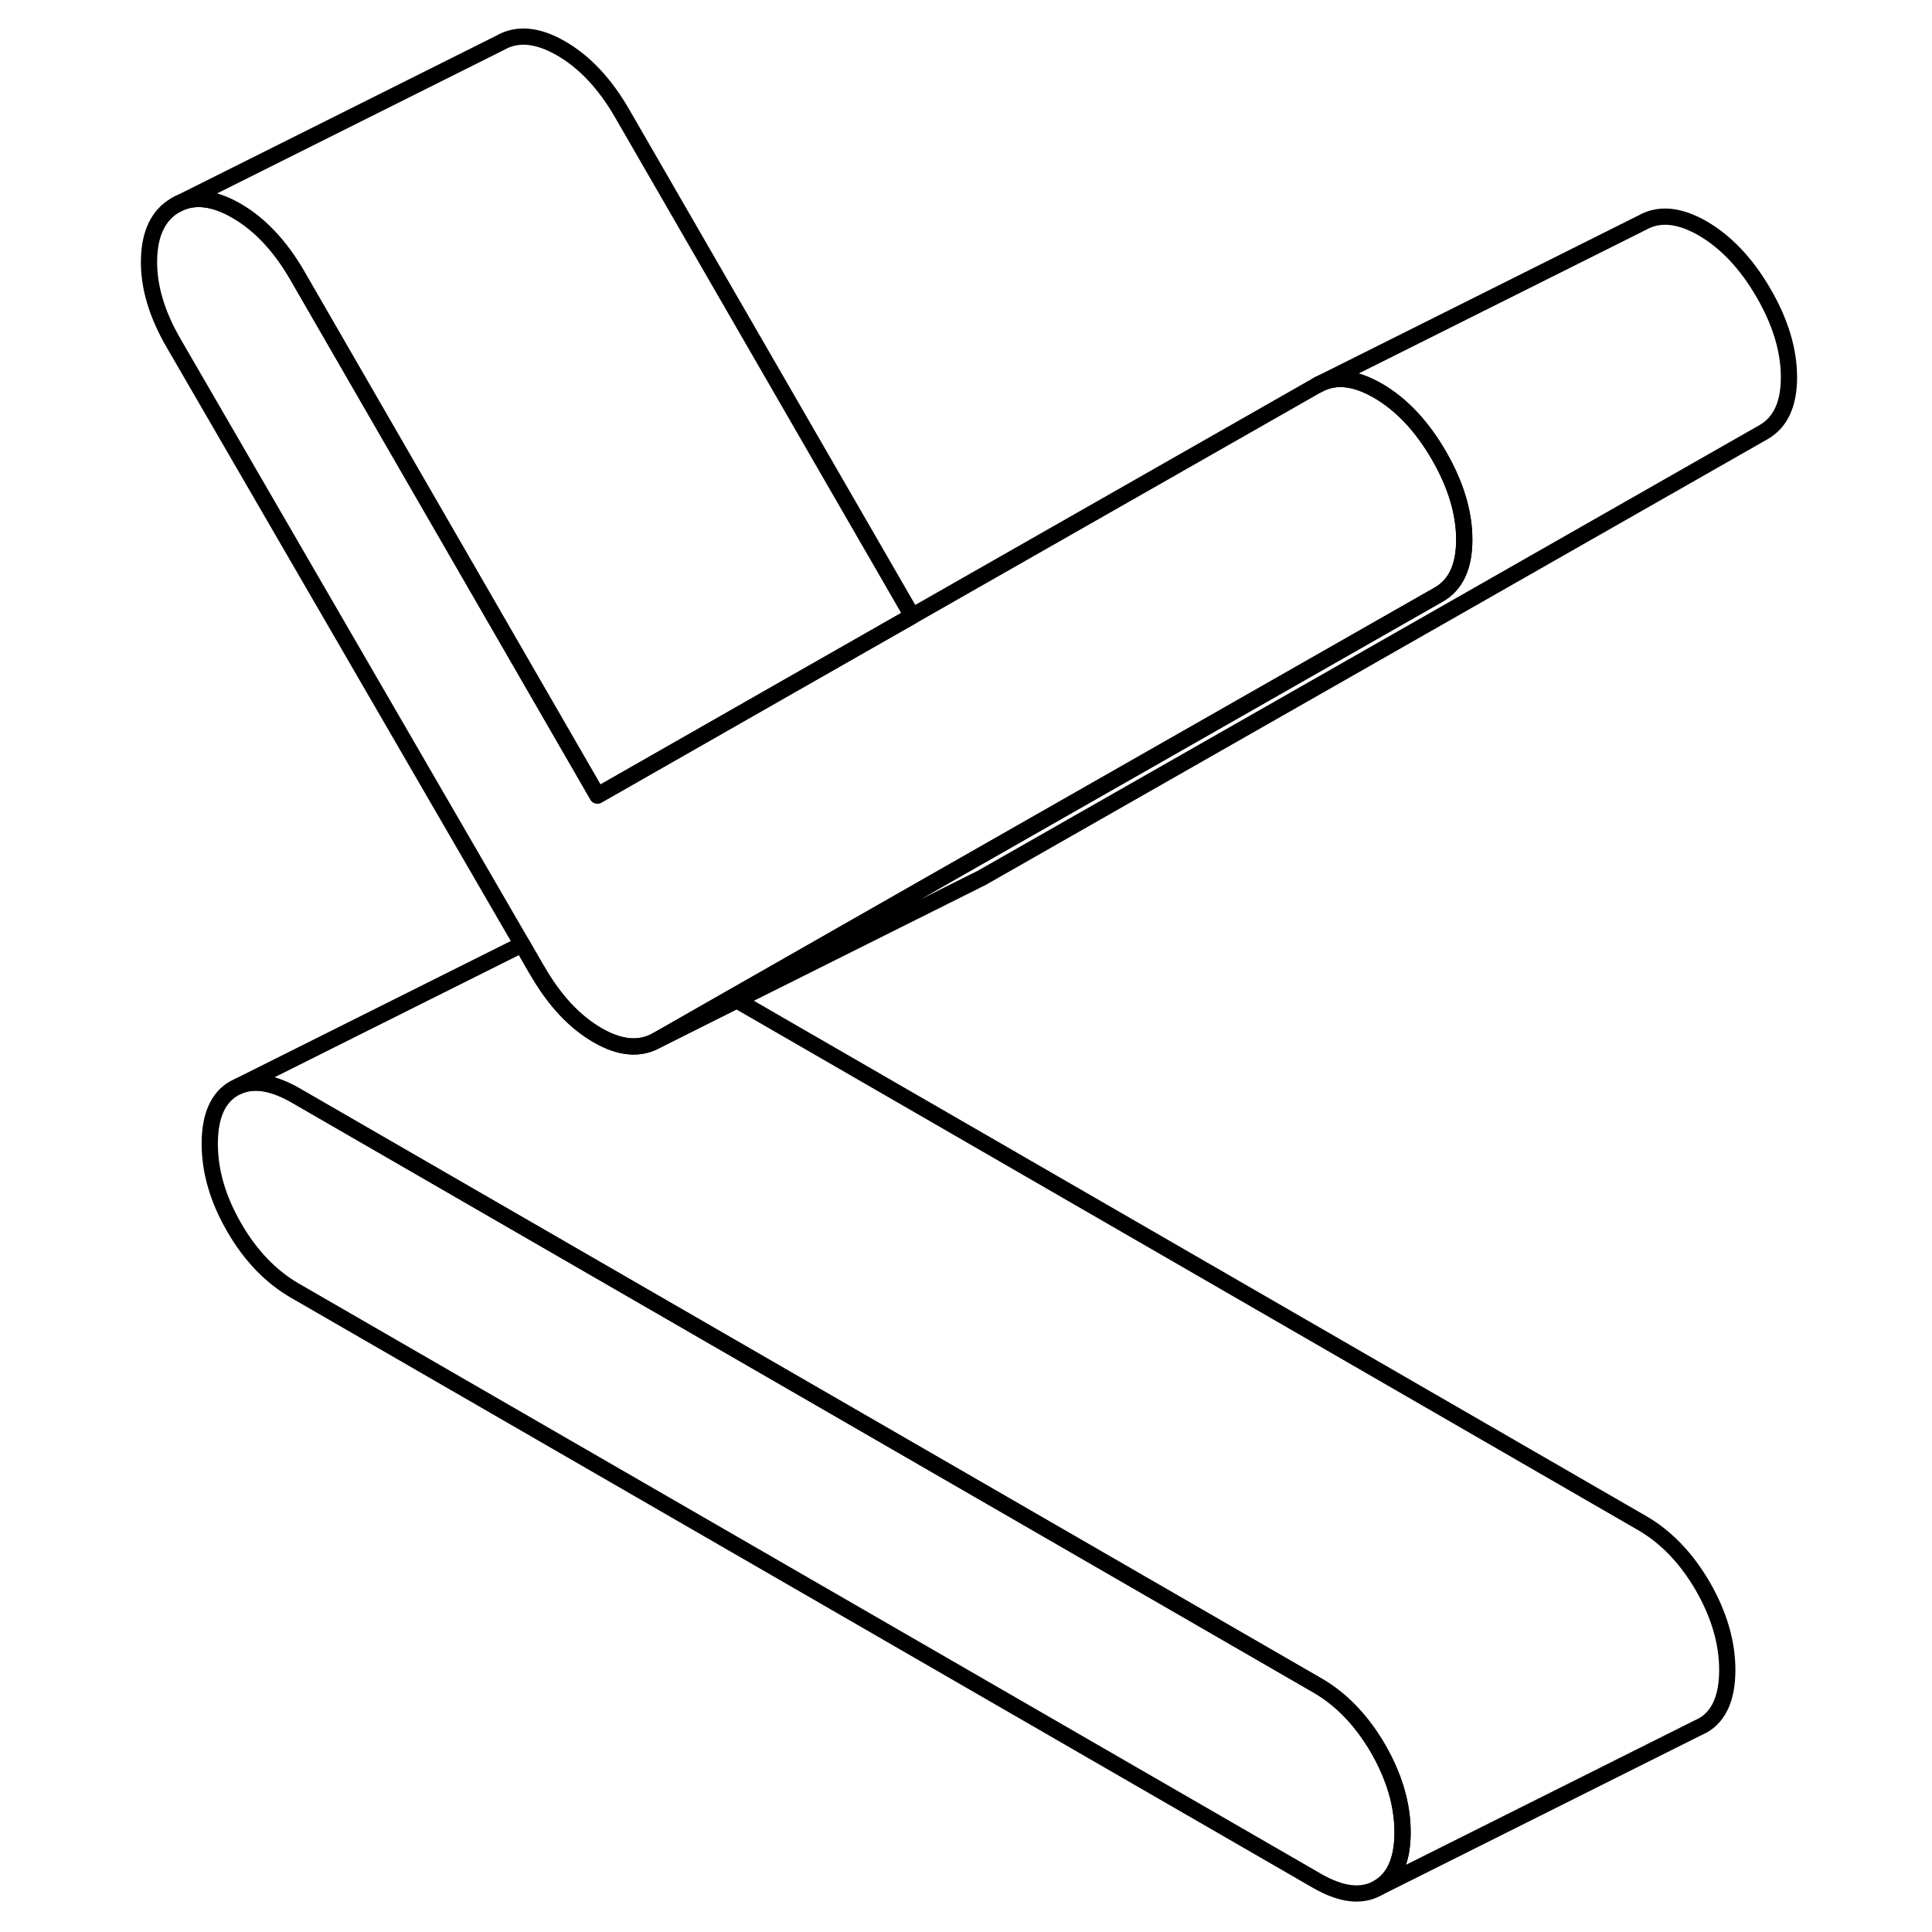 <svg width="48" height="48" viewBox="0 0 106 119" fill="none" xmlns="http://www.w3.org/2000/svg" stroke-width="1px"
     stroke-linecap="round" stroke-linejoin="round">
    <path d="M79.89 112.86C79.89 114.57 79.38 115.71 78.38 116.28C77.37 116.86 76.13 116.71 74.64 115.86L11.67 79.5C10.18 78.64 8.93 77.34 7.93 75.61C6.92 73.87 6.42 72.15 6.42 70.45C6.42 68.75 6.92 67.6 7.93 67.03L8.24 66.88C9.18 66.49 10.33 66.69 11.67 67.45L74.64 103.81C76.13 104.67 77.37 105.97 78.38 107.7C79.38 109.44 79.89 111.16 79.89 112.86Z" stroke="currentColor" stroke-linejoin="round"/>
    <path d="M99.89 102.86C99.89 104.57 99.38 105.71 98.38 106.28L98.07 106.43L78.38 116.28C79.38 115.71 79.89 114.57 79.89 112.86C79.89 111.15 79.38 109.44 78.38 107.7C77.37 105.97 76.13 104.67 74.64 103.81L11.67 67.45C10.33 66.69 9.18 66.49 8.24 66.88L25.66 58.17L26.47 59.58L26.62 59.83C27.67 61.64 28.9 62.95 30.3 63.76C31.7 64.57 32.92 64.67 33.97 64.07L38.88 61.61L94.64 93.81C96.13 94.67 97.37 95.97 98.38 97.7C99.38 99.44 99.89 101.16 99.89 102.86Z" stroke="currentColor" stroke-linejoin="round"/>
    <path d="M49.69 37.94L42.2 42.21L30.3 49L11.8 16.95C10.75 15.14 9.5 13.81 8.06 12.98C6.62 12.15 5.37 12.03 4.32 12.63L24.32 2.63C25.37 2.03 26.62 2.15 28.06 2.98C29.5 3.81 30.75 5.14 31.8 6.95L49.69 37.94Z" stroke="currentColor" stroke-linejoin="round"/>
    <path d="M103.69 23.24C103.69 24.89 103.17 26.02 102.12 26.62L53.97 54.07L53.63 54.24L38.88 61.61L33.97 64.07L38.58 61.44L51.26 54.21L82.12 36.62C83.17 36.02 83.69 34.89 83.69 33.24C83.69 31.59 83.17 29.85 82.12 28.04C81.07 26.23 79.82 24.91 78.38 24.07C78.02 23.87 77.68 23.7 77.34 23.58C76.33 23.22 75.43 23.27 74.64 23.72L94.64 13.72C95.69 13.12 96.94 13.24 98.38 14.07C99.82 14.91 101.07 16.23 102.12 18.04C103.17 19.85 103.69 21.58 103.69 23.24Z" stroke="currentColor" stroke-linejoin="round"/>
    <path d="M83.69 33.24C83.69 34.89 83.17 36.02 82.12 36.62L51.26 54.21L38.58 61.44L33.97 64.07C32.92 64.67 31.7 64.57 30.3 63.76C28.9 62.95 27.67 61.64 26.62 59.83L26.47 59.58L25.66 58.17L4.19 21.13C3.14 19.32 2.64 17.6 2.68 15.97C2.72 14.34 3.27 13.23 4.32 12.63C5.37 12.03 6.62 12.15 8.06 12.98C9.5 13.81 10.75 15.14 11.8 16.95L30.3 49L42.2 42.21L49.69 37.94L74.64 23.72C75.43 23.27 76.33 23.22 77.34 23.58C77.68 23.7 78.02 23.87 78.38 24.07C79.82 24.91 81.07 26.23 82.12 28.04C83.17 29.85 83.69 31.58 83.69 33.24Z" stroke="currentColor" stroke-linejoin="round"/>
</svg>